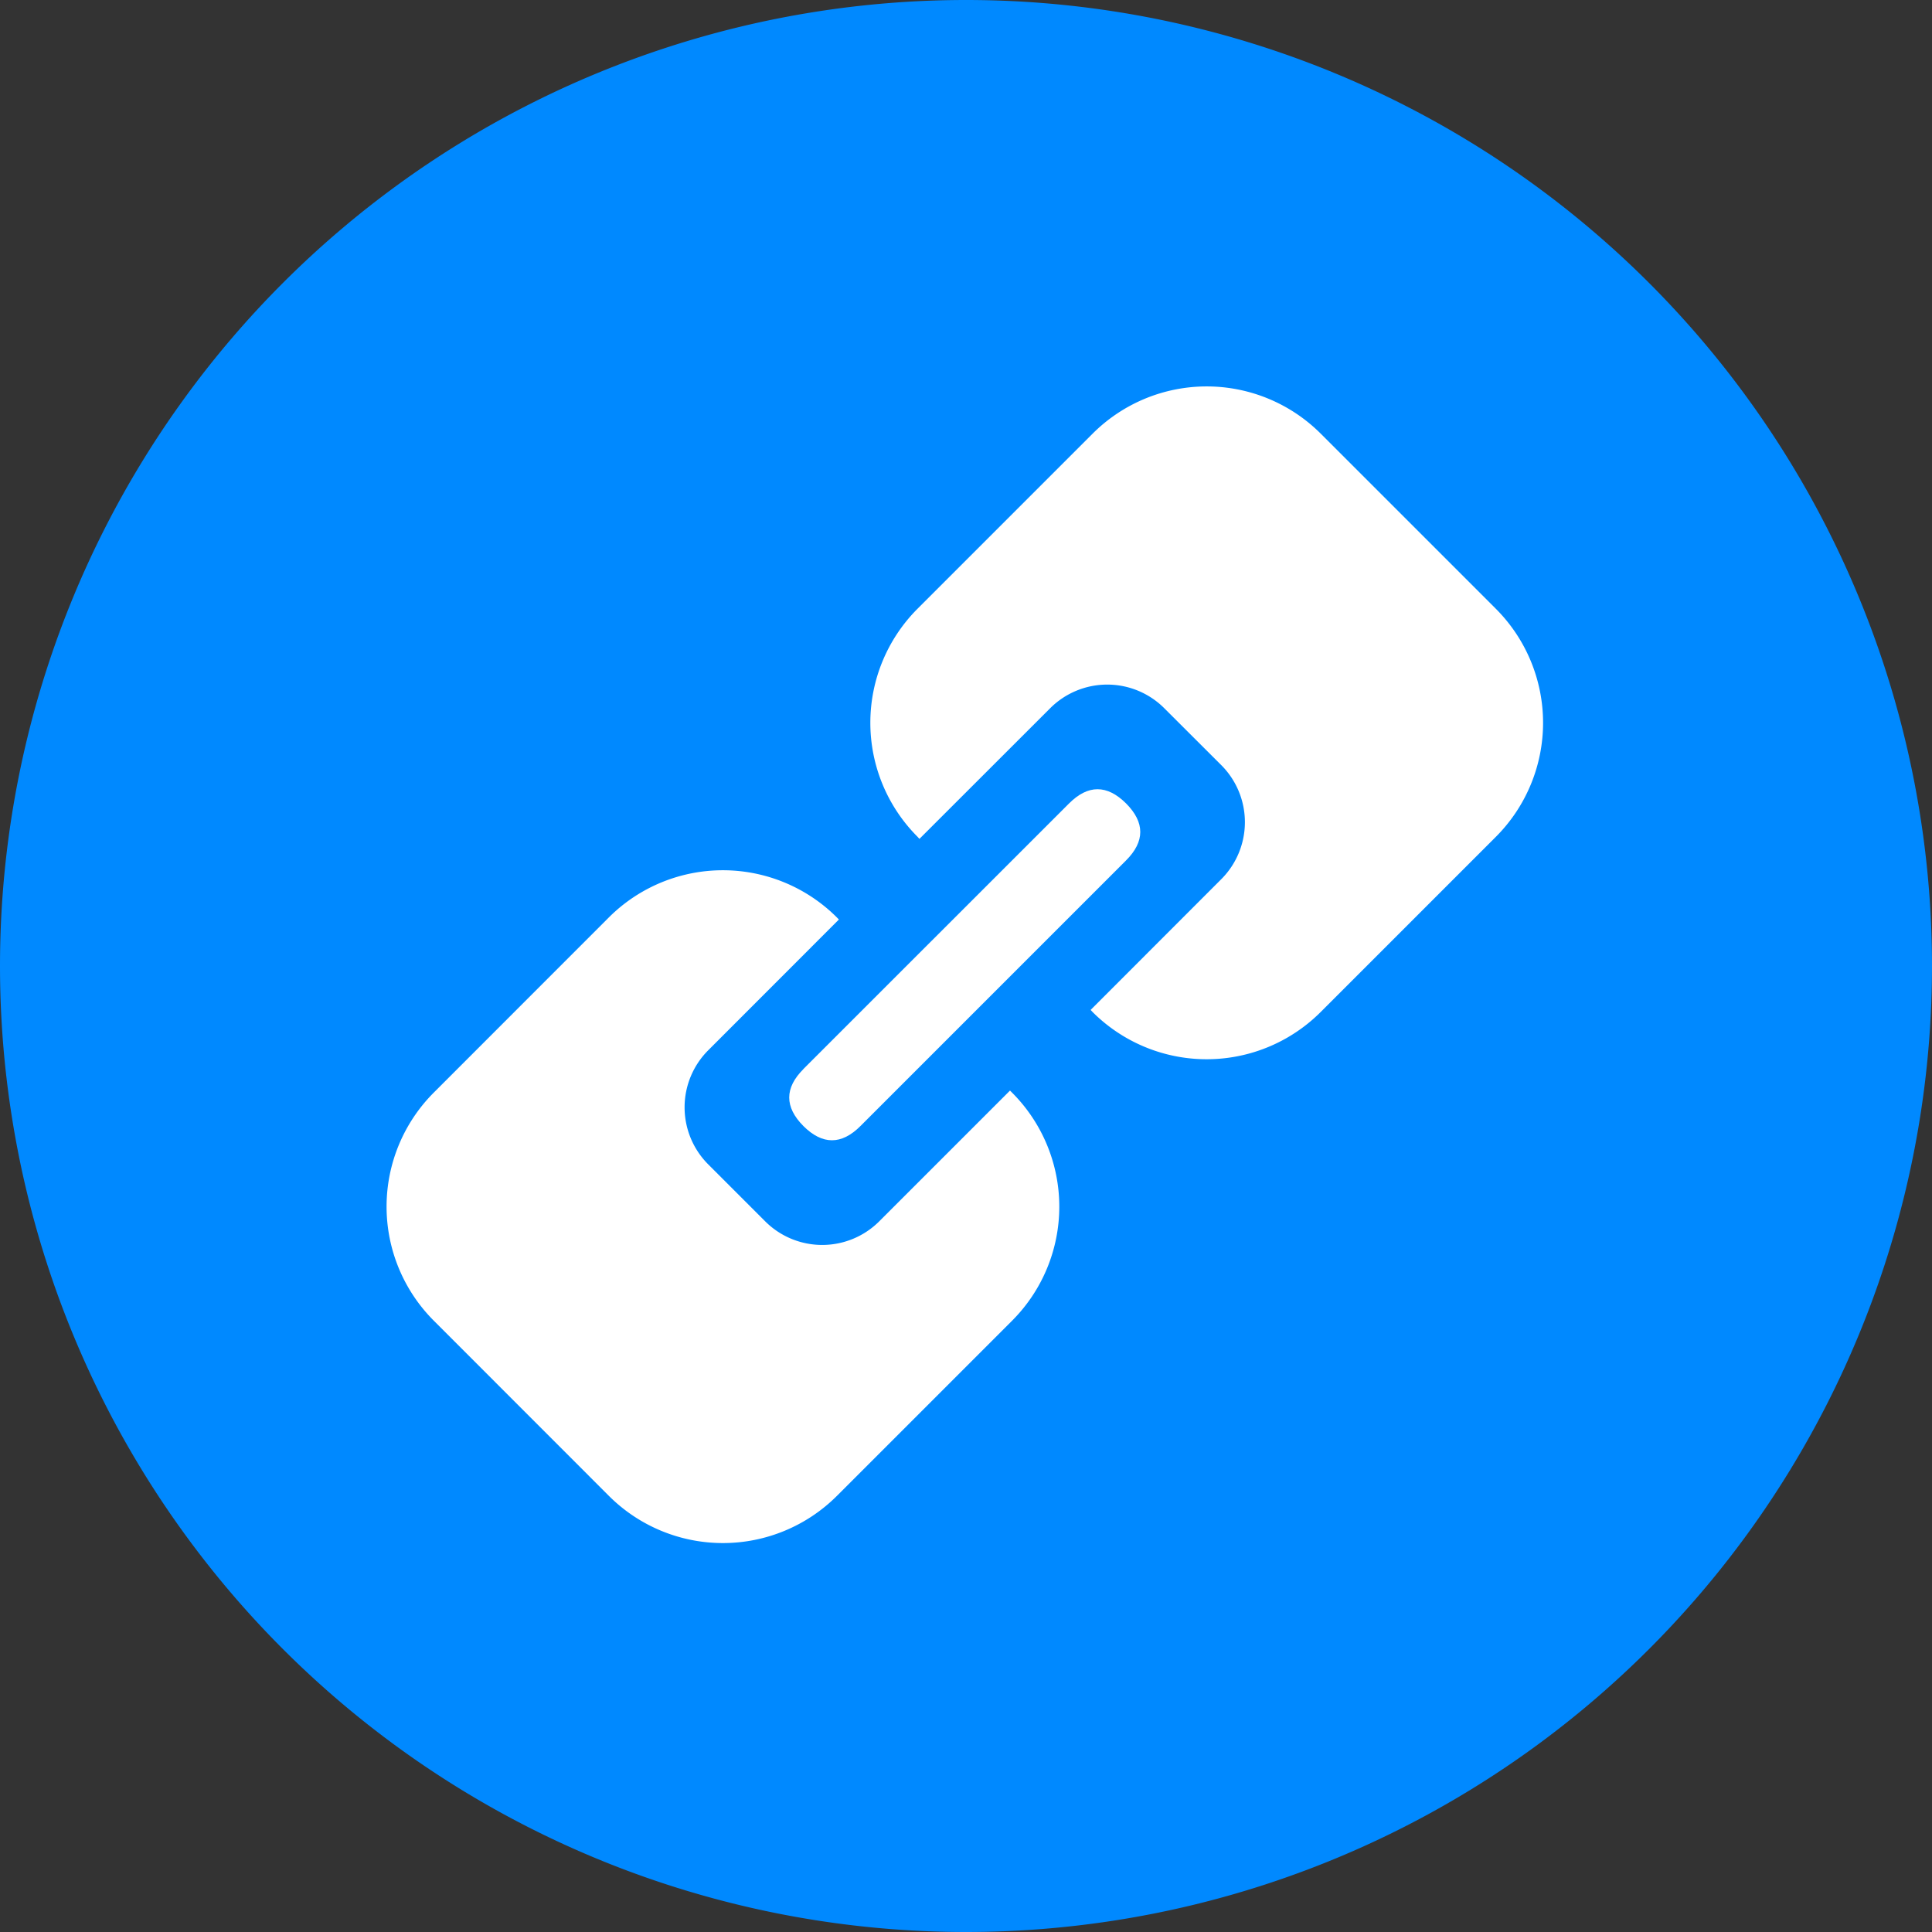 <?xml version="1.0" standalone="no"?><!DOCTYPE svg PUBLIC "-//W3C//DTD SVG 1.1//EN" "http://www.w3.org/Graphics/SVG/1.1/DTD/svg11.dtd"><svg class="icon" width="32px" height="32.00px" viewBox="0 0 1024 1024" version="1.1" xmlns="http://www.w3.org/2000/svg"><rect x="0" y="0" width="1024" height="1024" fill="#333333" stroke="none"/><path d="M512 512m-512 0a512 512 0 1 0 1024 0 512 512 0 1 0-1024 0Z" fill="#0089FF" /><path d="M792.832 322.662l-92.826-92.826a85.504 85.504 0 0 0-120.883 0L486.298 322.662a85.504 85.504 0 0 0 0 120.832l1.024 1.126 69.325-69.274a42.752 42.752 0 0 1 60.416 0l30.259 30.208a42.752 42.752 0 0 1 0 60.416l-69.274 69.325 1.024 1.075a85.504 85.504 0 0 0 120.934 0l92.826-92.826a85.504 85.504 0 0 0 0-120.883z m-257.536 255.386l-69.274 69.274a42.752 42.752 0 0 1-60.467 0l-30.208-30.208a42.752 42.752 0 0 1 0-60.416l69.274-69.325-1.024-1.075a85.504 85.504 0 0 0-120.934 0L229.888 579.123a85.504 85.504 0 0 0 0 120.832l92.826 92.877a85.504 85.504 0 0 0 120.883 0l92.826-92.826a85.504 85.504 0 0 0 0-120.883l-1.075-1.075z" fill="#FFFFFF" /><path d="M425.83 566.579l140.8-140.749c10.035-10.035 20.122-10.035 30.208 0 10.035 10.086 10.035 20.173 0 30.208l-140.8 140.8c-10.035 10.035-20.122 10.035-30.208 0-10.035-10.086-10.035-20.173 0-30.208z" fill="#FFFFFF" /></svg>
